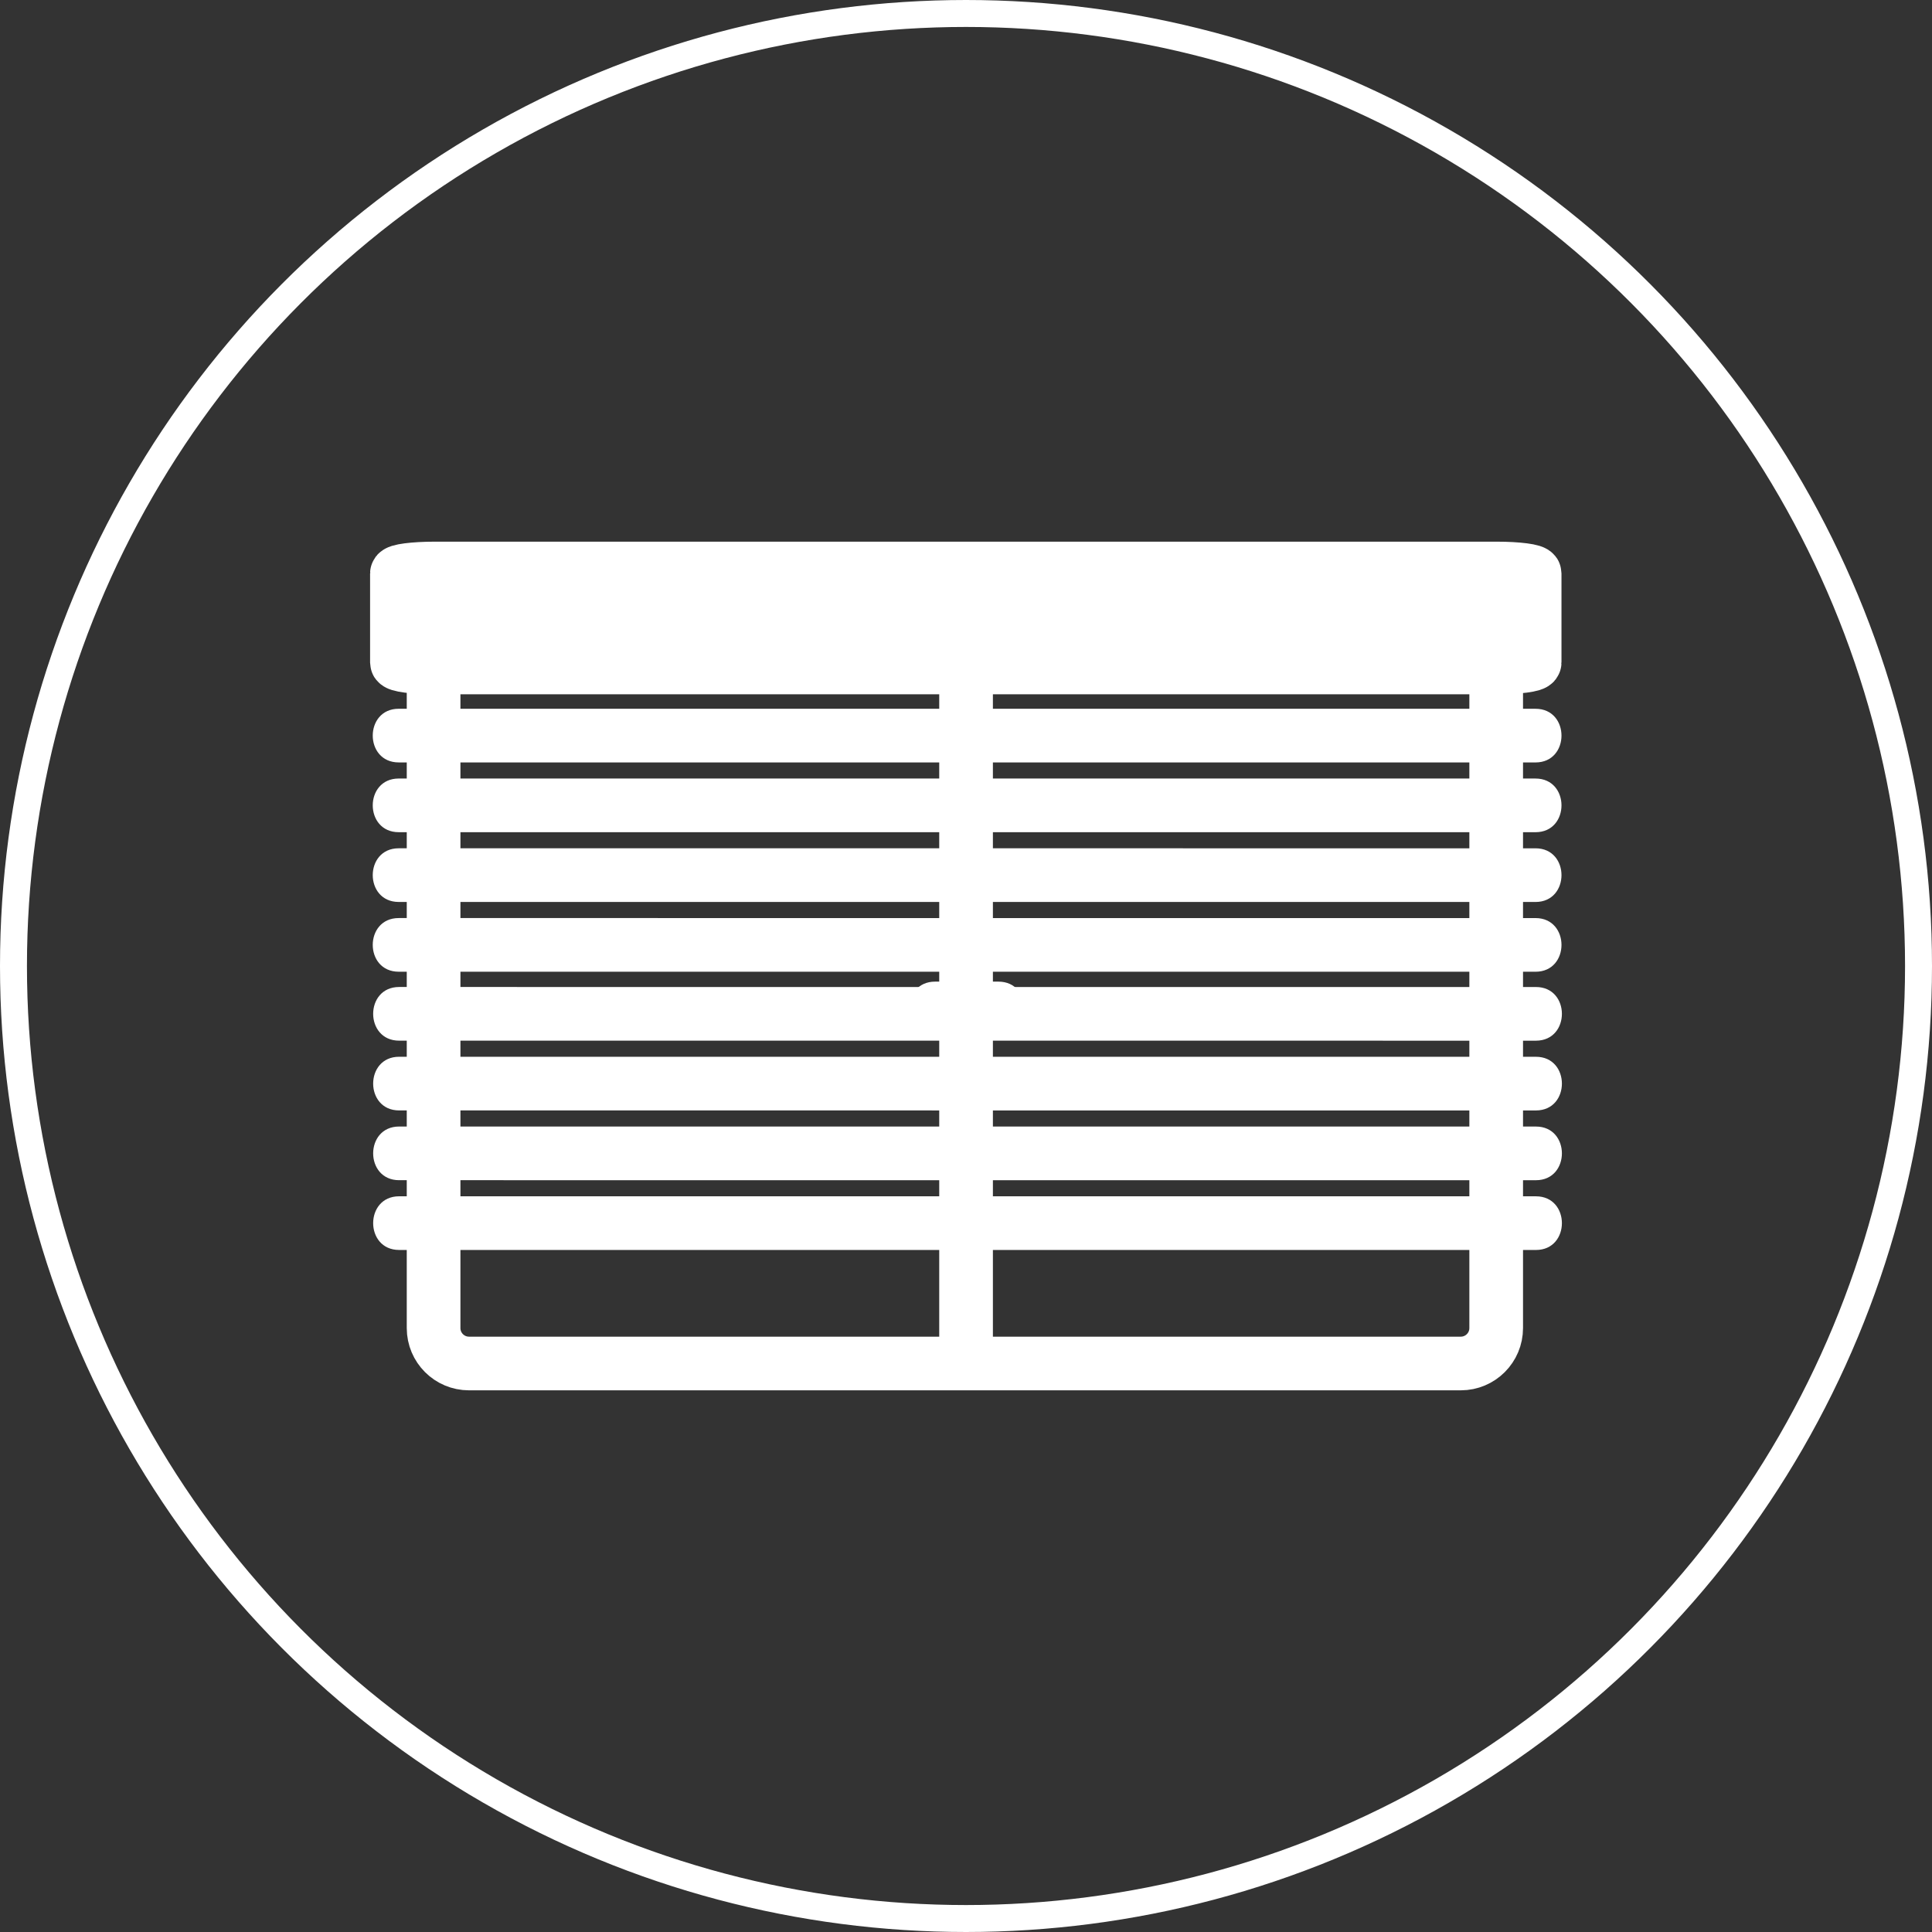 <?xml version="1.0" encoding="UTF-8" standalone="no"?>
<!-- Generator: Adobe Illustrator 16.0.0, SVG Export Plug-In . SVG Version: 6.00 Build 0)  -->

<svg
   xmlns:dc="http://purl.org/dc/elements/1.1/"
   xmlns:cc="http://creativecommons.org/ns#"
   xmlns:rdf="http://www.w3.org/1999/02/22-rdf-syntax-ns#"
   xmlns:svg="http://www.w3.org/2000/svg"
   xmlns="http://www.w3.org/2000/svg"
   xmlns:sodipodi="http://sodipodi.sourceforge.net/DTD/sodipodi-0.dtd"
   xmlns:inkscape="http://www.inkscape.org/namespaces/inkscape"
   version="1.1"
   x="0px"
   y="0px"
   width="4in"
   height="4in"
   viewBox="0 0 360 360"
   xml:space="preserve"
   id="svg2"
   inkscape:version="0.91 r13725"
   sodipodi:docname="jalousie_80.svg"><rect x="0" y="0" width="360" height="360" fill="#333333" stroke="none"/><defs
     id="defs67" /><sodipodi:namedview
     pagecolor="#808080"
     bordercolor="#666666"
     borderopacity="1"
     objecttolerance="10"
     gridtolerance="10"
     guidetolerance="10"
     inkscape:pageopacity="0"
     inkscape:pageshadow="2"
     inkscape:window-width="1680"
     inkscape:window-height="987"
     id="namedview65"
     showgrid="false"
     units="in"
     inkscape:zoom="0.65373961"
     inkscape:cx="-172.08687"
     inkscape:cy="180.5"
     inkscape:window-x="-8"
     inkscape:window-y="-8"
     inkscape:window-maximized="1"
     inkscape:current-layer="svg2" /><g
     id="g4209"><g
       transform="translate(-0.707,-1.266)"
       id="Fenster_m_Rahmen"><path
         id="Rahmen"
         style="fill:none;stroke:#ffffff;stroke-width:10;stroke-miterlimit:10"
         d="m 279.5,248.734 c 0,3.645 -2.955,6.6 -6.6,6.6 l -184.8,0 c -3.646,0 -6.6,-2.955 -6.6,-6.6 l 0,-118.8 c 0,-3.645 2.955,-6.6 6.6,-6.6 l 184.8,0 c 3.645,0 6.6,2.956 6.6,6.6 l 0,118.8 z"
         inkscape:connector-curvature="0" /><g
         id="Hebel"><g
           id="g8"><path
             style="fill:#ffffff"
             d="m 174.945,194.178 c 3.935,0 7.87,0 11.805,0 6.448,0 6.448,-10 0,-10 -3.935,0 -7.87,0 -11.805,0 -6.448,0 -6.448,10 0,10 l 0,0 z"
             id="path10"
             inkscape:connector-curvature="0" /></g></g><line
         id="Mittelsteg"
         style="fill:none;stroke:#ffffff;stroke-width:10;stroke-miterlimit:10"
         x1="180.719"
         y1="123.645"
         x2="180.719"
         y2="252.064" /><path
         id="Sturz"
         style="fill:#ffffff;stroke:#ffffff;stroke-width:10;stroke-miterlimit:10"
         d="m 286.666,124.713 c 0,0.509 -3.164,0.922 -7.066,0.922 l -197.867,0 c -3.903,0 -7.066,-0.414 -7.066,-0.922 l 0,-16.593 c 0,-0.509 3.164,-0.922 7.066,-0.922 l 197.867,0 c 3.902,0 7.066,0.414 7.066,0.922 l 0,16.593 z"
         inkscape:connector-curvature="0" /></g><g
       transform="translate(-0.707,-1.266)"
       id="_x31_0"><g
         id="g15"><path
           style="fill:#ffffff"
           d="m 75,143.333 c 48.659,0 97.318,0.001 145.976,0.002 21.953,0 43.905,0 65.857,0.001 6.448,0 6.448,-10 0,-10 -48.659,0 -97.317,-0.001 -145.977,-0.002 -21.952,0 -43.905,0 -65.857,-0.001 -6.448,0 -6.448,10 0.001,10 l 0,0 z"
           id="path17"
           inkscape:connector-curvature="0" /></g></g><g
       transform="translate(-0.707,-1.266)"
       id="_x32_0"><g
         id="g20"><path
           style="fill:#ffffff"
           d="m 75,156.333 c 48.659,0 97.318,0.001 145.976,0.002 21.953,0 43.905,0 65.857,0.001 6.448,0 6.448,-10 0,-10 -48.659,0 -97.317,-0.001 -145.977,-0.002 -21.952,0 -43.905,0 -65.857,-0.001 -6.448,0 -6.448,10 0.001,10 l 0,0 z"
           id="path22"
           inkscape:connector-curvature="0" /></g></g><g
       transform="translate(-0.707,-1.266)"
       id="_x33_0"><g
         id="g25"><path
           style="fill:#ffffff"
           d="m 75,169.333 c 48.659,0 97.318,0.001 145.976,0.002 21.953,0 43.905,0 65.857,0.001 6.448,0 6.448,-10 0,-10 -48.659,0 -97.317,-0.001 -145.977,-0.002 -21.952,0 -43.905,0 -65.857,-0.001 -6.448,0 -6.448,10 0.001,10 l 0,0 z"
           id="path27"
           inkscape:connector-curvature="0" /></g></g><g
       transform="translate(-0.707,-1.266)"
       id="_x34_0"><g
         id="g30"><path
           style="fill:#ffffff"
           d="m 75,182.332 c 48.659,0.001 97.318,0.002 145.976,0.003 21.953,0 43.905,0 65.857,0.001 6.448,0 6.448,-10 0,-10 -48.659,0 -97.317,-0.001 -145.977,-0.002 -21.952,0 -43.905,0 -65.857,-0.001 -6.448,0 -6.448,9.999 0.001,9.999 l 0,0 z"
           id="path32"
           inkscape:connector-curvature="0" /></g></g><g
       transform="translate(-0.707,-1.266)"
       id="_x35_0"><g
         id="g35"><path
           style="fill:#ffffff"
           d="m 75.077,195.178 c 48.659,0.001 97.318,0.002 145.976,0.003 21.953,0 43.905,10e-4 65.857,10e-4 6.448,0 6.448,-10 0,-10 -48.659,-10e-4 -97.317,-0.002 -145.977,-0.003 -21.952,0 -43.905,-0.001 -65.857,-0.001 -6.448,0 -6.448,10 0.001,10 l 0,0 z"
           id="path37"
           inkscape:connector-curvature="0" /></g></g><g
       transform="translate(-0.707,-1.266)"
       id="_x36_0"><g
         id="g40"><path
           style="fill:#ffffff"
           d="m 75.077,208.178 c 48.659,0.001 97.318,0.002 145.976,0.003 21.953,0 43.905,10e-4 65.857,10e-4 6.448,0 6.448,-10 0,-10 -48.659,-10e-4 -97.317,-0.002 -145.977,-0.003 -21.952,0 -43.905,-0.001 -65.857,-0.001 -6.448,0 -6.448,10 0.001,10 l 0,0 z"
           id="path42"
           inkscape:connector-curvature="0" /></g></g><g
       transform="translate(-0.707,-1.266)"
       id="_x37_0"><g
         id="g45"><path
           style="fill:#ffffff"
           d="m 75.077,221.178 c 48.659,0.001 97.318,0.002 145.976,0.003 21.953,0 43.905,10e-4 65.857,10e-4 6.448,0 6.448,-10 0,-10 -48.659,-10e-4 -97.317,-0.002 -145.977,-0.003 -21.952,0 -43.905,-0.001 -65.857,-0.001 -6.448,0 -6.448,10 0.001,10 l 0,0 z"
           id="path47"
           inkscape:connector-curvature="0" /></g></g><g
       transform="translate(-0.707,-1.266)"
       id="_x38_0"><g
         id="g50"><path
           style="fill:#ffffff"
           d="m 75.077,234.178 c 48.659,0.001 97.318,0.002 145.976,0.003 21.953,0 43.905,10e-4 65.857,10e-4 6.448,0 6.448,-10 0,-10 -48.659,-10e-4 -97.317,-0.002 -145.977,-0.003 -21.952,0 -43.905,-0.001 -65.857,-0.001 -6.448,0 -6.448,10 0.001,10 l 0,0 z"
           id="path52"
           inkscape:connector-curvature="0" /></g></g></g><g
     id="Ebene_1"
     transform="translate(0,-1)" /><circle
     style="fill:none;fill-opacity:1;stroke:#ffffff;stroke-width:5.022;stroke-miterlimit:4;stroke-dasharray:none;stroke-opacity:1"
     id="path3500"
     cx="180"
     cy="180"
     r="177.489" /></svg>